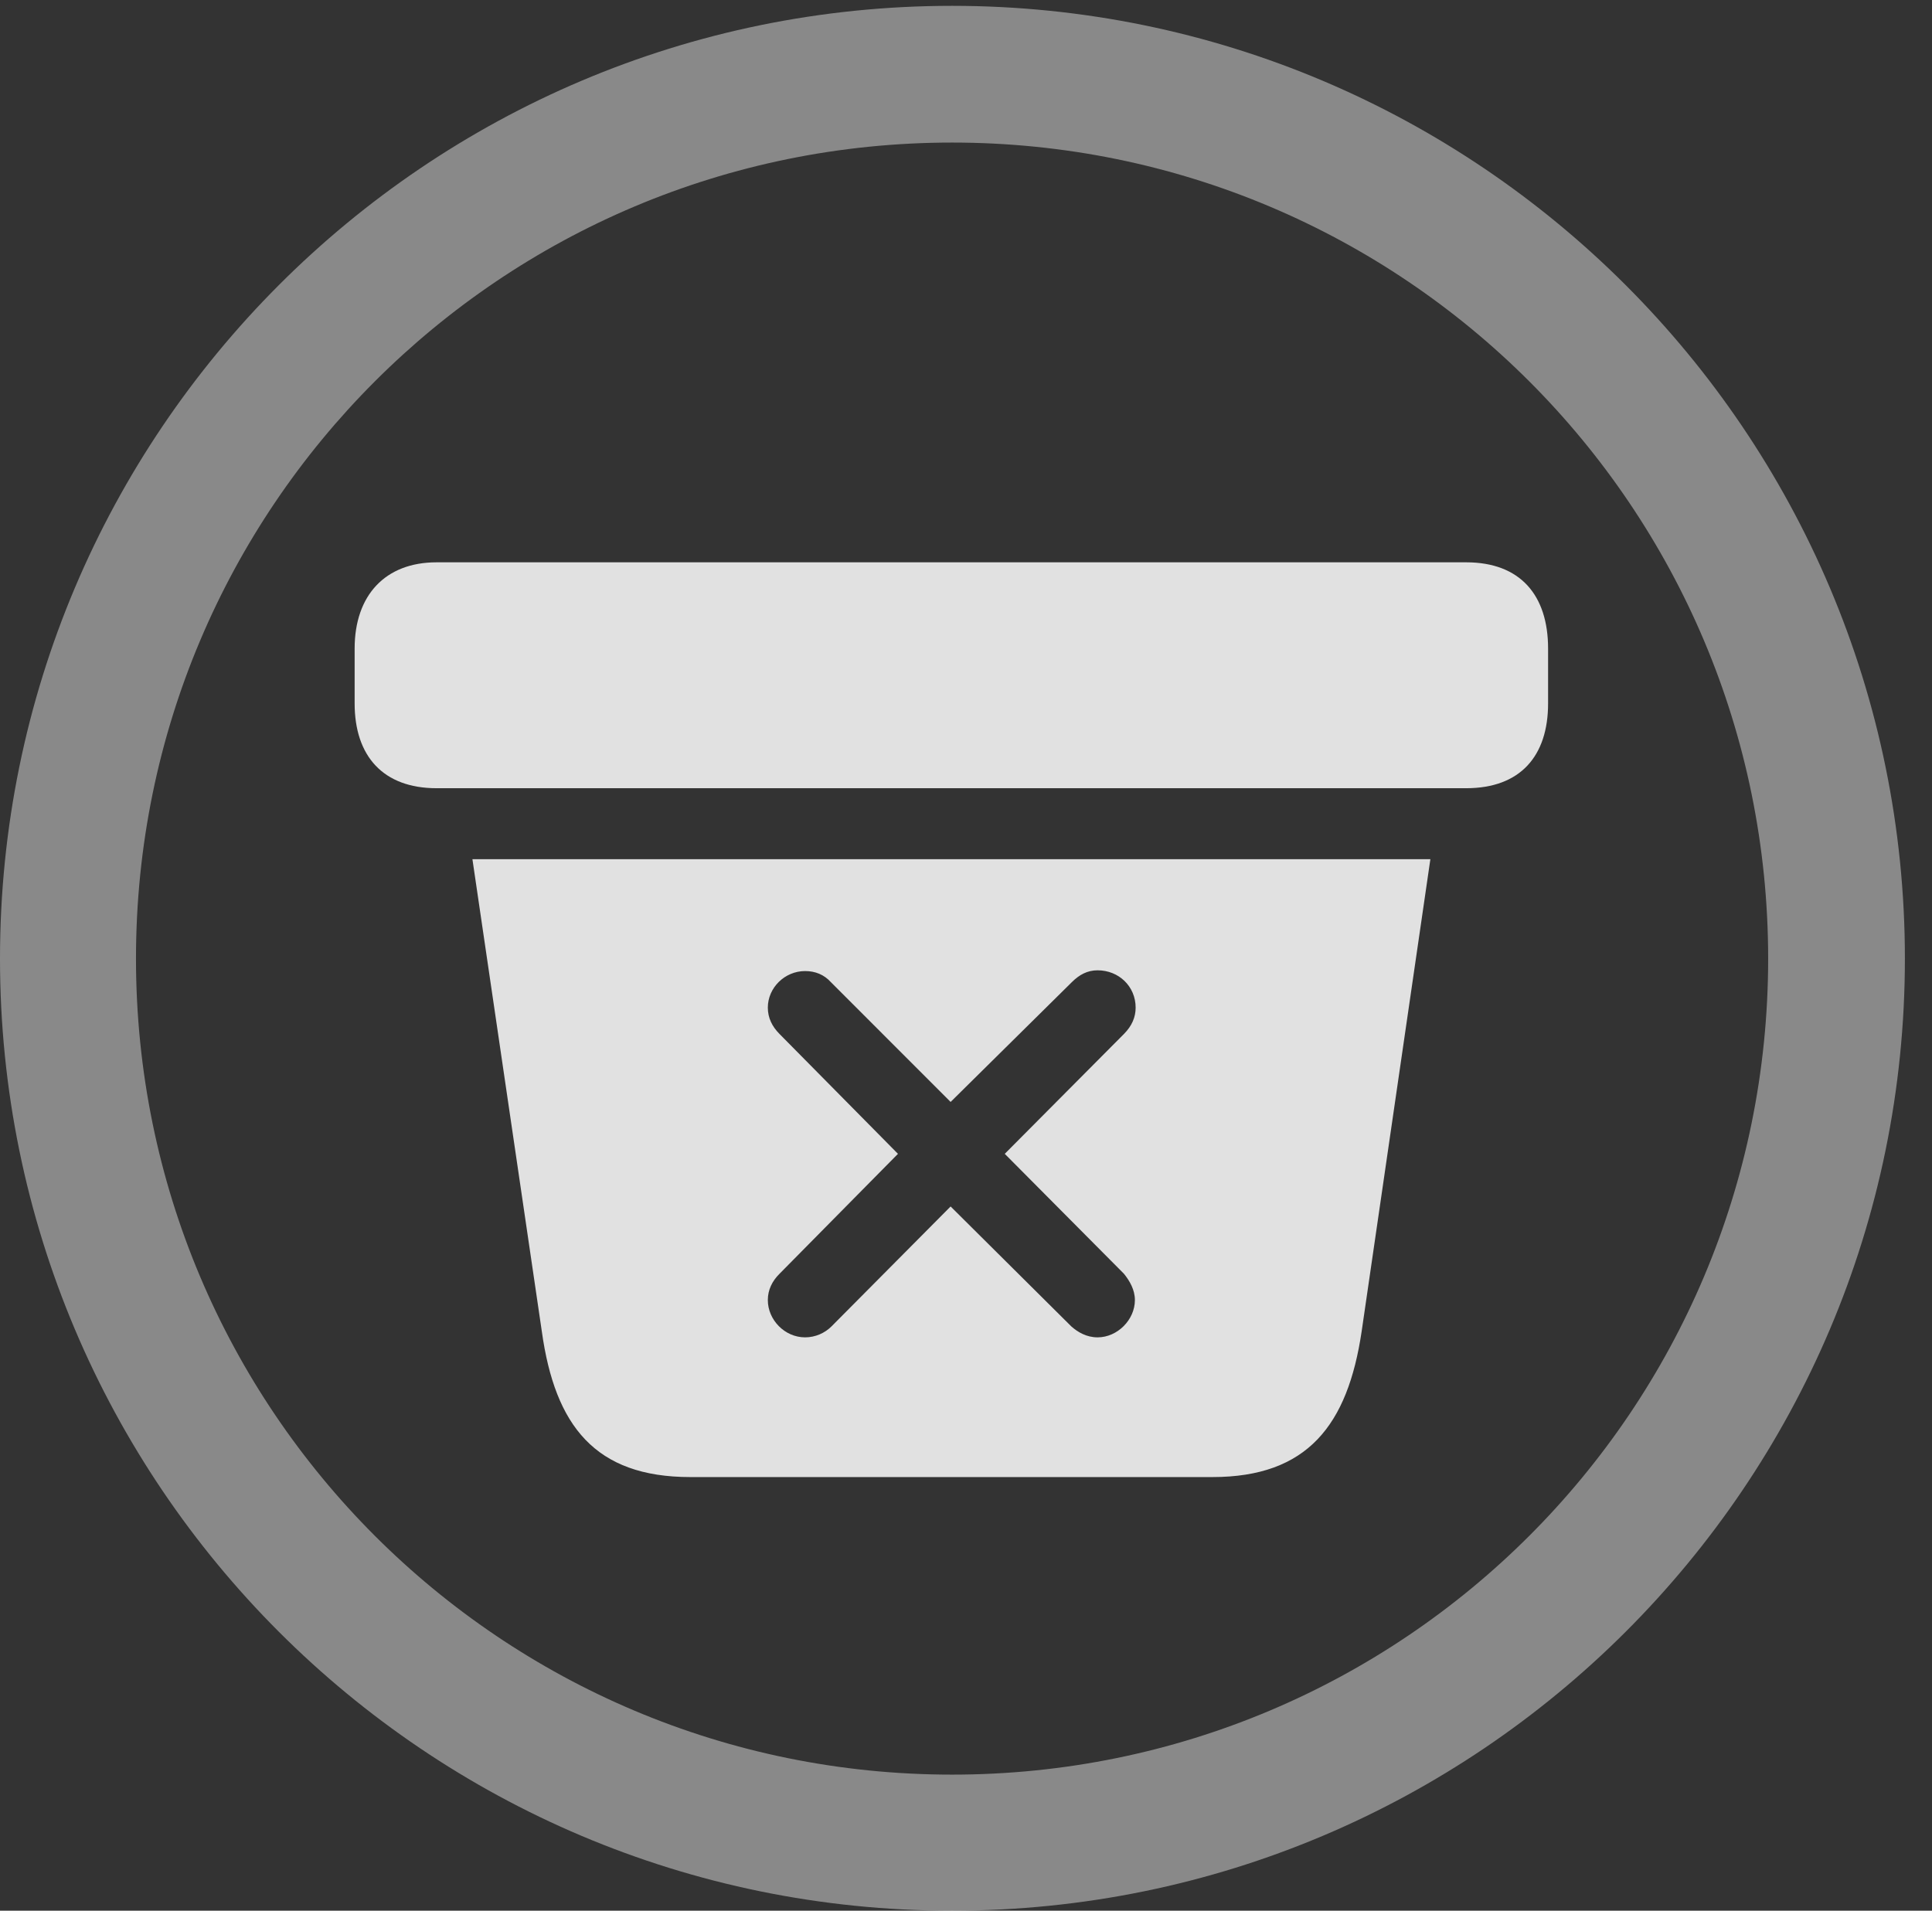 <?xml version="1.0" encoding="UTF-8"?>
<!--Generator: Apple Native CoreSVG 341-->
<!DOCTYPE svg
PUBLIC "-//W3C//DTD SVG 1.1//EN"
       "http://www.w3.org/Graphics/SVG/1.1/DTD/svg11.dtd">
<svg version="1.1" xmlns="http://www.w3.org/2000/svg" xmlns:xlink="http://www.w3.org/1999/xlink" viewBox="0 0 25.801 25.518">
 <rect x="0" y="0" width="25.801" height="25.518" fill="#333333" stroke="none"/>
 <g>
  <rect height="25.518" opacity="0" width="25.801" x="0" y="0"/>
  <path d="M12.715 25.518C19.736 25.518 25.439 19.824 25.439 12.803C25.439 5.781 19.736 0.078 12.715 0.078C5.693 0.078 0 5.781 0 12.803C0 19.824 5.693 25.518 12.715 25.518ZM12.715 23.701C6.689 23.701 1.816 18.828 1.816 12.803C1.816 6.777 6.689 1.904 12.715 1.904C18.74 1.904 23.613 6.777 23.613 12.803C23.613 18.828 18.74 23.701 12.715 23.701Z" fill="white" fill-opacity="0.425"/>
  <path d="M9.219 19.727L16.191 19.727C17.461 19.727 17.998 19.033 18.184 17.783L19.102 11.475L6.309 11.475L7.236 17.783C7.412 19.043 7.949 19.727 9.219 19.727ZM10.752 17.861C10.479 17.861 10.254 17.627 10.254 17.363C10.254 17.227 10.312 17.109 10.41 17.012L11.992 15.41L10.41 13.809C10.312 13.711 10.254 13.594 10.254 13.457C10.254 13.193 10.479 12.969 10.752 12.969C10.889 12.969 11.006 13.018 11.094 13.115L12.695 14.717L14.316 13.115C14.414 13.018 14.521 12.959 14.658 12.959C14.941 12.959 15.166 13.174 15.166 13.457C15.166 13.584 15.117 13.701 15.01 13.809L13.418 15.41L15.01 17.012C15.088 17.109 15.156 17.227 15.156 17.363C15.156 17.627 14.922 17.861 14.658 17.861C14.512 17.861 14.395 17.793 14.307 17.715L12.695 16.113L11.104 17.715C11.016 17.803 10.889 17.861 10.752 17.861ZM5.83 10.527L19.58 10.527C20.303 10.527 20.674 10.098 20.674 9.395L20.674 8.662C20.674 7.949 20.303 7.51 19.58 7.51L5.83 7.51C5.146 7.51 4.736 7.949 4.736 8.662L4.736 9.395C4.736 10.098 5.117 10.527 5.83 10.527Z" fill="white" fill-opacity="0.85"/>
 </g>
</svg>
